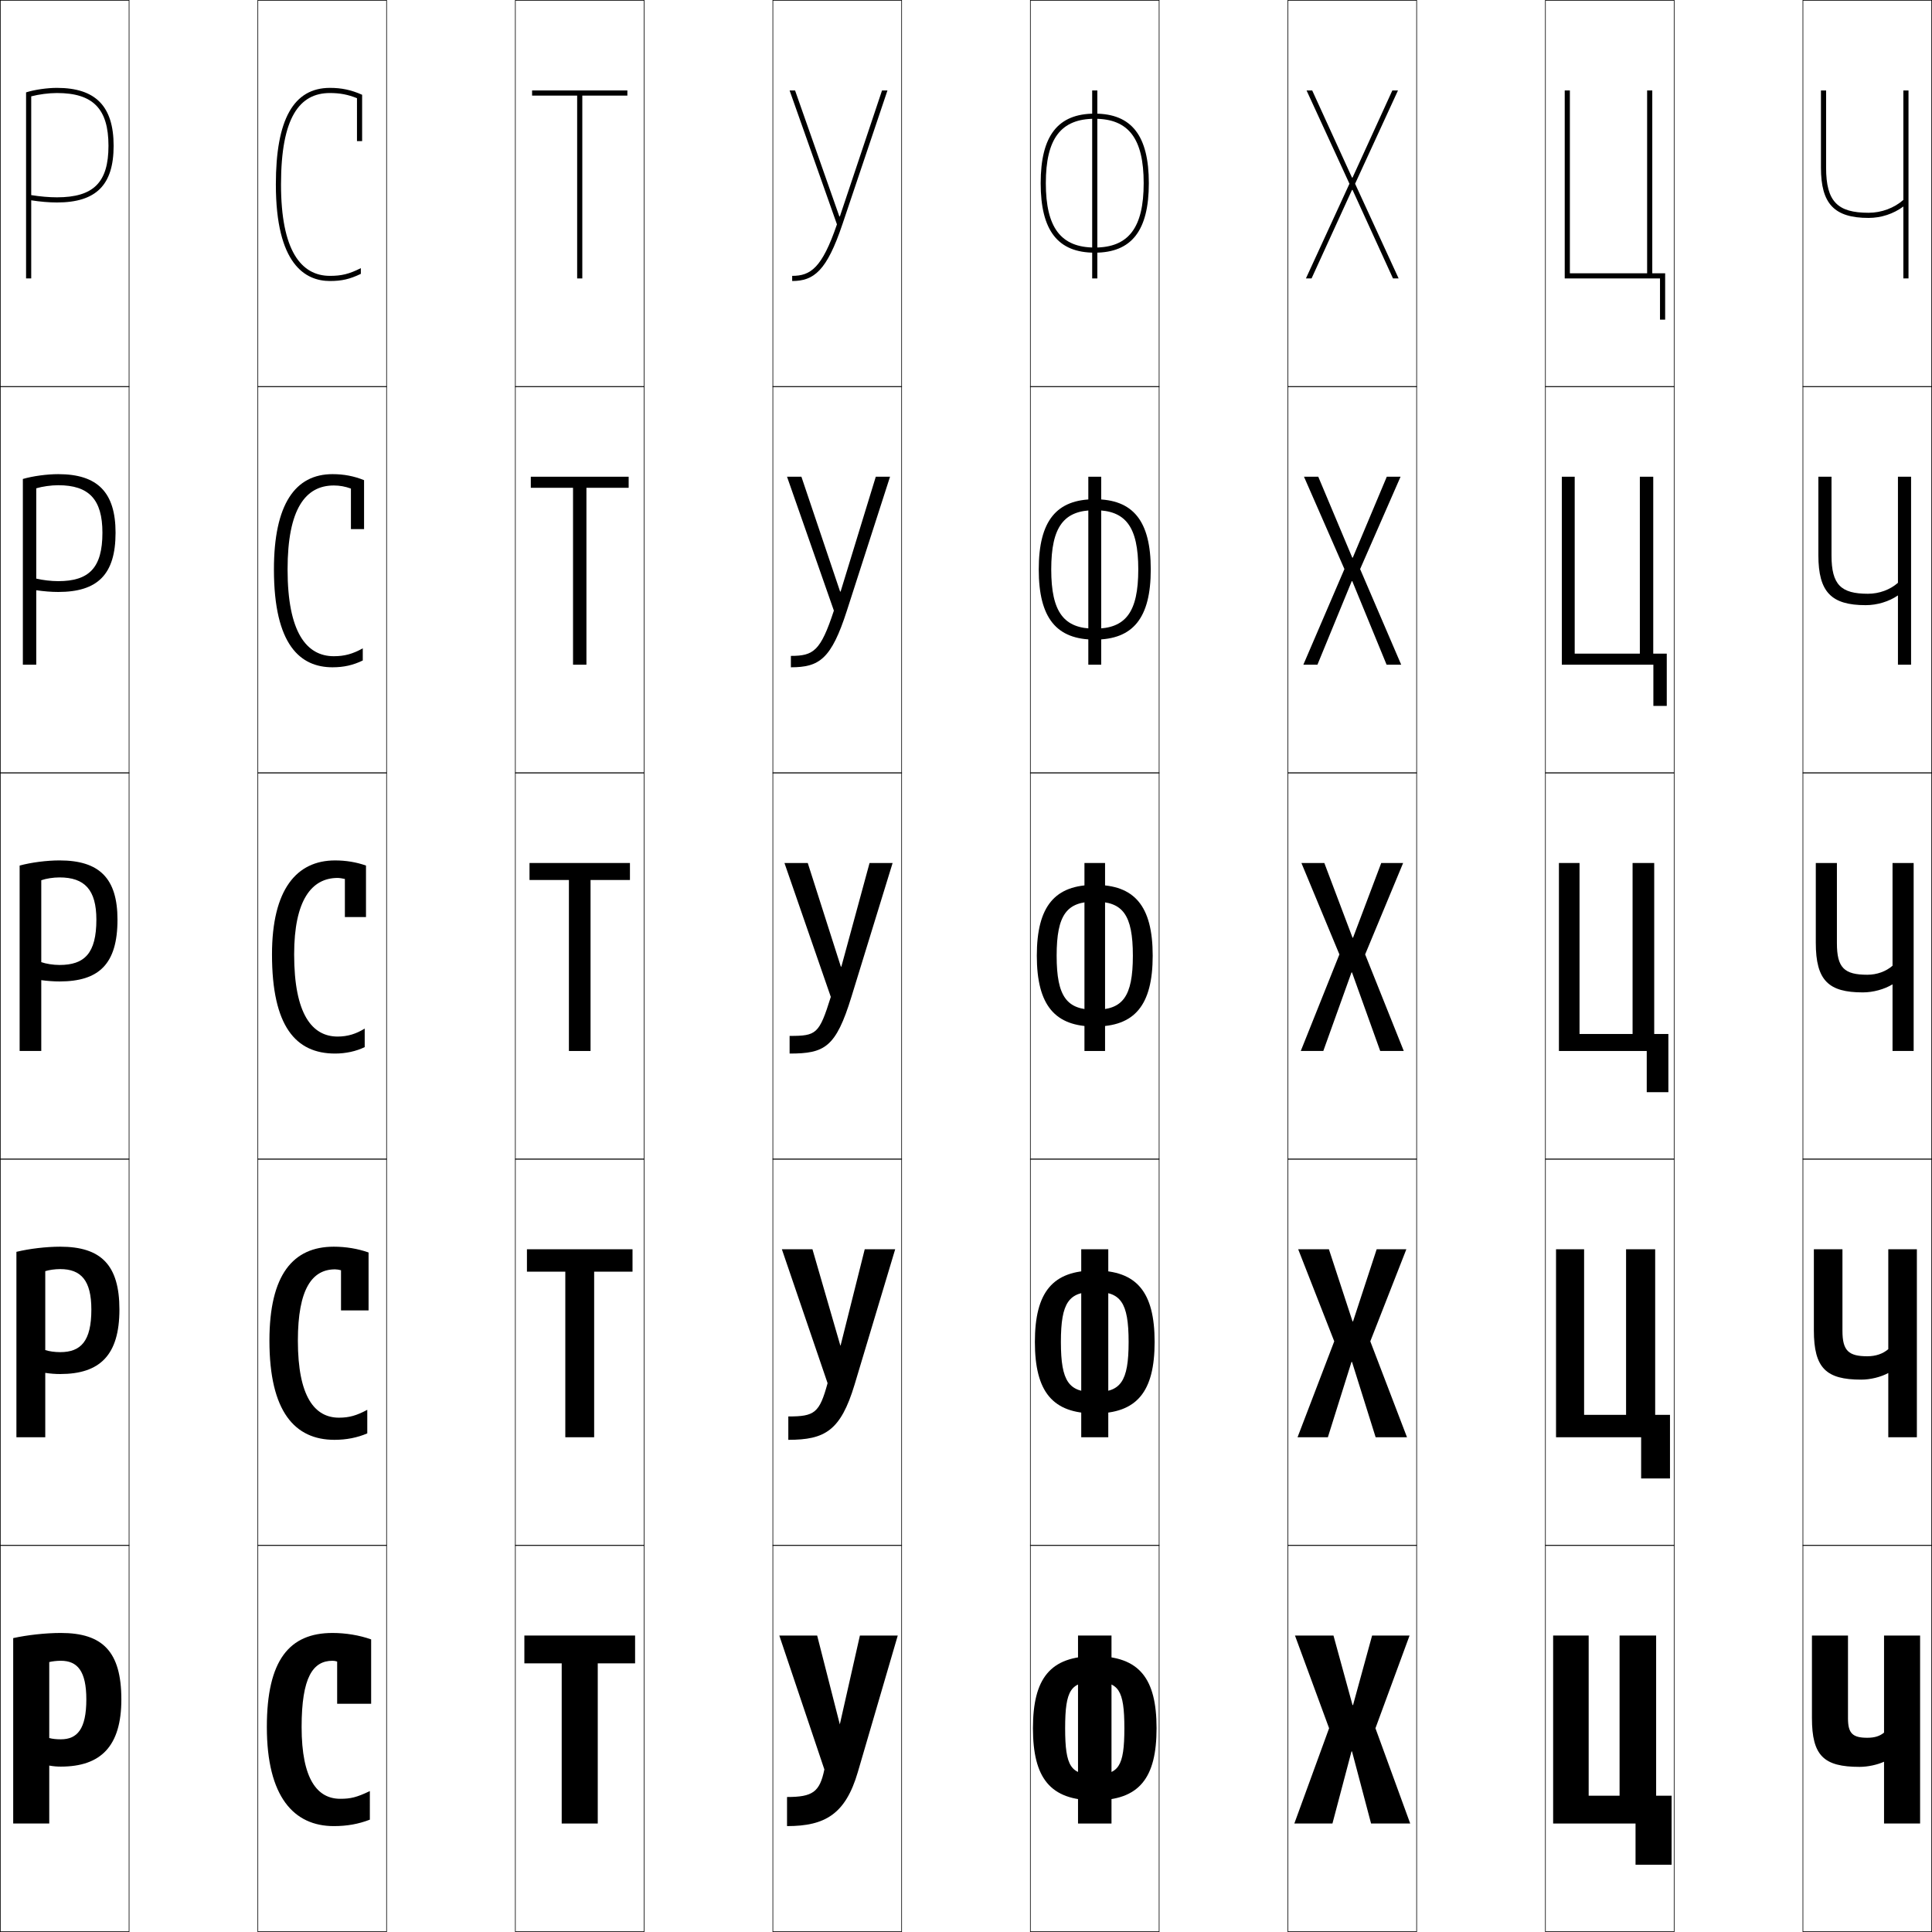 <?xml version="1.0" encoding="utf-8"?>
<!-- Generator: Adobe Illustrator 11 Build 225, SVG Export Plug-In . SVG Version: 6.0.0 Build 78)  -->
<!DOCTYPE svg PUBLIC "-//W3C//DTD SVG 1.0//EN"    "http://www.w3.org/TR/2001/REC-SVG-20010904/DTD/svg10.dtd">
<svg  xmlns="http://www.w3.org/2000/svg" xmlns:xlink="http://www.w3.org/1999/xlink" xmlns:a="http://ns.adobe.com/AdobeSVGViewerExtensions/3.0/"
	 width="750.25" height="750.25" viewBox="0 0 750.25 750.25" overflow="visible" enable-background="new 0 0 750.25 750.25"
	 xml:space="preserve">
		<g id="レイヤー1">
			<g>
				<rect x="0.125" y="0.125" fill="none" stroke="#000000" stroke-width="0.25" width="50" height="150"/> 
				<rect x="100.125" y="0.125" fill="none" stroke="#000000" stroke-width="0.25" width="50" height="150"/> 
				<rect x="200.125" y="0.125" fill="none" stroke="#000000" stroke-width="0.25" width="50" height="150"/> 
				<rect x="300.125" y="0.125" fill="none" stroke="#000000" stroke-width="0.25" width="50" height="150"/> 
				<rect x="400.125" y="0.125" fill="none" stroke="#000000" stroke-width="0.25" width="50" height="150"/> 
				<rect x="500.125" y="0.125" fill="none" stroke="#000000" stroke-width="0.25" width="50" height="150"/> 
				<rect x="600.125" y="0.125" fill="none" stroke="#000000" stroke-width="0.25" width="50" height="150"/> 
				<rect x="0.125" y="150.125" fill="none" stroke="#000000" stroke-width="0.25" width="50" height="150"/> 
				<rect x="100.125" y="150.125" fill="none" stroke="#000000" stroke-width="0.25" width="50" height="150"/> 
				<rect x="200.125" y="150.125" fill="none" stroke="#000000" stroke-width="0.25" width="50" height="150"/> 
				<rect x="300.125" y="150.125" fill="none" stroke="#000000" stroke-width="0.25" width="50" height="150"/> 
				<rect x="400.125" y="150.125" fill="none" stroke="#000000" stroke-width="0.25" width="50" height="150"/> 
				<rect x="500.125" y="150.125" fill="none" stroke="#000000" stroke-width="0.25" width="50" height="150"/> 
				<rect x="600.125" y="150.125" fill="none" stroke="#000000" stroke-width="0.25" width="50" height="150"/> 
				<rect x="0.125" y="300.125" fill="none" stroke="#000000" stroke-width="0.25" width="50" height="150"/> 
				<rect x="100.125" y="300.125" fill="none" stroke="#000000" stroke-width="0.25" width="50" height="150"/> 
				<rect x="200.125" y="300.125" fill="none" stroke="#000000" stroke-width="0.25" width="50" height="150"/> 
				<rect x="300.125" y="300.125" fill="none" stroke="#000000" stroke-width="0.25" width="50" height="150"/> 
				<rect x="400.125" y="300.125" fill="none" stroke="#000000" stroke-width="0.25" width="50" height="150"/> 
				<rect x="500.125" y="300.125" fill="none" stroke="#000000" stroke-width="0.25" width="50" height="150"/> 
				<rect x="600.125" y="300.125" fill="none" stroke="#000000" stroke-width="0.25" width="50" height="150"/> 
				<rect x="0.125" y="450.125" fill="none" stroke="#000000" stroke-width="0.25" width="50" height="150"/> 
				<rect x="100.125" y="450.125" fill="none" stroke="#000000" stroke-width="0.25" width="50" height="150"/> 
				<rect x="200.125" y="450.125" fill="none" stroke="#000000" stroke-width="0.25" width="50" height="150"/> 
				<rect x="300.125" y="450.125" fill="none" stroke="#000000" stroke-width="0.25" width="50" height="150"/> 
				<rect x="400.125" y="450.125" fill="none" stroke="#000000" stroke-width="0.25" width="50" height="150"/> 
				<rect x="500.125" y="450.125" fill="none" stroke="#000000" stroke-width="0.25" width="50" height="150"/> 
				<rect x="600.125" y="450.125" fill="none" stroke="#000000" stroke-width="0.25" width="50" height="150"/> 
				<rect x="0.125" y="600.125" fill="none" stroke="#000000" stroke-width="0.25" width="50" height="150"/> 
				<rect x="100.125" y="600.125" fill="none" stroke="#000000" stroke-width="0.25" width="50" height="150"/> 
				<rect x="200.125" y="600.125" fill="none" stroke="#000000" stroke-width="0.25" width="50" height="150"/> 
				<rect x="300.125" y="600.125" fill="none" stroke="#000000" stroke-width="0.25" width="50" height="150"/> 
				<rect x="400.125" y="600.125" fill="none" stroke="#000000" stroke-width="0.25" width="50" height="150"/> 
				<rect x="500.125" y="600.125" fill="none" stroke="#000000" stroke-width="0.25" width="50" height="150"/> 
				<rect x="600.125" y="600.125" fill="none" stroke="#000000" stroke-width="0.25" width="50" height="150"/> 
				<rect x="700.125" y="0.125" fill="none" stroke="#000000" stroke-width="0.25" width="50" height="150"/> 
				<rect x="700.125" y="150.125" fill="none" stroke="#000000" stroke-width="0.25" width="50" height="150"/> 
				<rect x="700.125" y="300.125" fill="none" stroke="#000000" stroke-width="0.25" width="50" height="150"/> 
				<rect x="700.125" y="450.125" fill="none" stroke="#000000" stroke-width="0.25" width="50" height="150"/> 
				<rect x="700.125" y="600.125" fill="none" stroke="#000000" stroke-width="0.25" width="50" height="150"/> 
			</g>
			<g>
				<g>
					<path d="M425.125,96.125c13.14,0,19-7.71,19-25s-5.86-25-19-25s-19,7.71-19,25
						S411.985,96.125,425.125,96.125v2c-14.327,0-21-8.579-21-27s6.673-27,21-27s21,8.579,21,27
						s-6.673,27-21,27V96.125z"/>
					<rect x="424.125" y="35.125" width="2" height="73"/> 
				</g>
				<g>
					<path d="M425.125,244.125c11.959,0,16.9-6.333,16.9-23
						c0-16.667-4.941-23-16.9-23s-16.9,6.333-16.9,23
						C408.225,237.791,413.166,244.125,425.125,244.125V248.375c-14.828,0-21.75-8.317-21.75-27.25
						s6.922-27.25,21.75-27.25s21.75,8.317,21.75,27.25s-6.922,27.25-21.75,27.25V244.125z"/>
					<rect x="422.625" y="185.125" width="5" height="73"/> 
				</g>
				<g>
					<path d="M425.125,343.625c15.328,0,22.5,8.055,22.5,27.5s-7.172,27.5-22.5,27.5v-6.501
						c10.777,0,14.8-4.957,14.8-20.999c0-16.043-4.022-21-14.8-21
						s-14.8,4.957-14.8,21c0,16.042,4.022,20.999,14.8,20.999V398.625
						c-15.328,0-22.5-8.055-22.5-27.5S409.797,343.625,425.125,343.625z"/>
					<rect x="421.125" y="335.125" width="8" height="73"/> 
				</g>
				<g>
					<path d="M425.125,493.375c16.329,0,23.25,8.367,23.25,27.75s-6.921,27.75-23.25,27.75v-8.25
						c9.994,0,13.15-3.969,13.15-19.5s-3.156-19.5-13.15-19.5s-13.15,3.969-13.15,19.5
						s3.156,19.5,13.15,19.5v8.25c-16.329,0-23.25-8.367-23.25-27.75S408.796,493.375,425.125,493.375z"/>
					<rect x="419.875" y="485.125" width="10.5" height="73"/> 
				</g>
				<g>
					<path d="M425.125,643.125c17.33,0,24,8.681,24,28s-6.67,28-24,28v-10c9.211,0,11.5-2.979,11.5-18
						s-2.289-18-11.5-18s-11.5,2.979-11.5,18s2.289,18,11.5,18v10c-17.33,0-24-8.681-24-28
						S407.795,643.125,425.125,643.125z"/>
					<rect x="418.625" y="635.125" width="13" height="73"/> 
				</g>
			</g>
			<g>
				<polygon points="646.626,106.125 646.626,124.125 644.626,124.125 644.626,108.125 607.626,108.125 
					607.626,35.125 609.626,35.125 609.626,106.125 639.626,106.125 639.626,35.125 641.626,35.125 
					641.626,106.125 "/>
				<polygon points="647.251,253.825 647.251,274.125 642.051,274.125 642.051,258.125 606.501,258.125 
					606.501,185.125 611.501,185.125 611.501,253.825 636.801,253.825 636.801,185.125 
					642.001,185.125 642.001,253.825 "/>
				<polygon points="647.876,401.524 647.876,424.125 639.476,424.125 639.476,408.125 605.376,408.125 
					605.376,335.125 613.376,335.125 613.376,401.524 633.976,401.524 633.976,335.125 
					642.376,335.125 642.376,401.524 "/>
				<polygon points="648.501,549.425 648.501,574.125 637.301,574.125 637.301,558.125 604.251,558.125 
					604.251,485.125 615.15,485.125 615.15,549.425 631.45,549.425 631.45,485.125 
					642.751,485.125 642.751,549.425 "/>
				<polygon points="649.126,697.325 649.126,724.125 635.126,724.125 635.126,708.125 603.126,708.125 
					603.126,635.125 616.925,635.125 616.925,697.325 628.925,697.325 628.925,635.125 
					643.126,635.125 643.126,697.325 "/>
			</g>
			<g>
				<path d="M731.626,684.125c-2.58,1.183-6.273,2-9.5,2c-13.922,0-18.5-4.317-18.5-19v-32h14v32.2
					c0,5.856,1.873,7.5,7.5,7.5c2.887,0,4.863-0.656,6.5-2V635.125h14v73h-14V684.125z"/>
				<path d="M733.275,533.183c-2.885,1.562-6.898,2.567-10.524,2.567
					c-13.585,0-18.375-4.44-18.375-19.125v-31.5h11.1v31.676
					c0,7.697,2.357,9.874,9.65,9.874c3.32,0,6.055-0.97,8.149-2.749V485.125h11.101
					v73h-11.101V533.183z"/>
				<path d="M734.925,382.24c-3.189,1.942-7.523,3.135-11.549,3.135
					c-13.248,0-18.25-4.563-18.25-19.25v-31h8.199v31.15c0,9.538,2.842,12.249,11.801,12.249
					c3.754,0,7.246-1.284,9.799-3.499V335.125h8.201v73h-8.201V382.24z"/>
				<path d="M737.025,231.215C733.54,233.601,728.961,235,724.501,235
					c-13.281,0-18.375-5.015-18.375-19.375v-30.5h5.1v30.575
					c0,11.376,3.667,14.875,14.15,14.875c4.392,0,8.614-1.58,11.649-4.25V185.125
					h5.101v73h-5.101V231.215z"/>
				<path d="M741.126,35.125v73h-2V80.189c-3.781,2.83-8.605,4.436-13.5,4.436
					c-13.314,0-18.5-5.467-18.5-19.5v-30h2v30c0,13.214,4.492,17.5,16.5,17.5c5.029,0,9.982-1.875,13.5-5
					v-42.5H741.126z"/>
			</g>
			<g>
				<path d="M305.625,697.825c9.941,0,12.691-1.896,14.5-10.7l-17.5-52h14.7l8.8,34.5l0,0
					l7.8-34.5H348.625l-15.5,53c-4.785,16.365-12.712,21-27.5,21V697.825z"/>
				<path d="M326.325,522.5h0.1l9.375-37.375H347.625l-15.75,52.5c-5.419,18.021-11.563,21.5-25.75,21.5
					v-9.075c10.204,0,12.08-1.296,15.25-12.925l-17.75-52H315.5L326.325,522.5z"/>
				<path d="M326.525,375.375h0.2l10.949-40.25H346.625l-16,52c-6.054,19.676-10.415,22-24,22v-6.851
					c10.467,0,11.469-0.695,16-15.149l-18-52h9.05L326.525,375.375z"/>
				<path d="M305.625,185.125h5.585l15.024,44.588h0.2L340.095,185.125H345.625l-16.75,52
					c-6.056,18.838-10.716,22-21.75,22v-4.425c8.801,0,11.527-1.854,16.693-17.575
					L305.625,185.125z"/>
				<path d="M325.011,87.125l-18.386-52h2.121l17.198,48.926h0.2L342.515,35.125H344.625l-17.5,52
					c-6.058,18-11.018,22-19.5,22v-2C314.759,107.125,319.211,104.111,325.011,87.125z"/>
			</g>
			<g>
				<path d="M47.125,659.925c0-18.586-7.299-25.8-23.5-25.8c-5.905,0-13.101,0.8-18.5,2v72
					h14v-22.5c1.712,0.296,2.933,0.399,4.5,0.399
					C39.101,686.024,47.125,678.163,47.125,659.925H33.526c0,11.543-3.542,15.5-9.901,15.5
					c-1.741,0-3.242-0.152-4.5-0.5v-29.5c1.154-0.295,2.933-0.5,4.5-0.5
					c6.464,0,9.901,4.018,9.901,15H47.125z"/>
				<path d="M46.375,508.525c0-17.299-7.145-24.4-23-24.4c-5.426,0-12.042,0.785-17,2v72
					h11.201v-25c2.067,0.309,3.904,0.449,5.799,0.449
					C38.777,533.574,46.375,526.258,46.375,508.525H35.476
					c0,12.324-4.084,16.549-12.101,16.549c-2.106,0-4.26-0.301-5.799-0.799V493.625
					c1.488-0.473,3.78-0.801,5.799-0.801c8.103,0,12.101,4.412,12.101,15.701H46.375z"
					/>
				<path d="M23.125,374.725c-2.472,0-5.277-0.449-7.099-1.1v-31.801
					c1.821-0.65,4.626-1.1,7.099-1.1c9.742,0,14.3,4.805,14.3,16.4H45.625
					c0-16.01-6.989-23-22.5-23c-4.947,0-10.982,0.771-15.5,2v72h8.401v-27.5
					c2.423,0.321,4.874,0.5,7.099,0.5c15.329,0,22.5-6.771,22.5-24h-8.2
					C37.425,370.23,32.798,374.725,23.125,374.725z"/>
				<path d="M22.625,225.675c-2.772,0-5.896-0.377-8.549-0.979v-35.077
					c2.415-0.715,5.726-1.193,8.549-1.193c11.88,0,17.15,5.468,17.15,18.45H44.875
					c0-15.68-6.99-22.75-22.25-22.75c-4.372,0-9.847,0.734-13.75,1.873V258.125h5.201v-28.919
					C17.028,229.637,19.972,229.875,22.625,229.875c15.272,0,22.25-6.778,22.25-23h-5.1
					C39.775,220.53,34.564,225.675,22.625,225.675z"/>
				<path d="M12.125,77.787c3.481,0.54,6.917,0.838,10,0.838c15.215,0,22-6.785,22-22h-2
					c0,14.206-5.794,20-20,20c-3.072,0-6.514-0.305-10-0.859V37.412
					c3.009-0.78,6.826-1.287,10-1.287c14.019,0,20,6.131,20,20.5h2
					c0-15.351-6.99-22.5-22-22.5c-3.797,0-8.711,0.698-12,1.747V108.125h2V77.787z"/>
			</g>
			<g>
				<polygon points="232.125,645.925 246.625,645.925 246.625,635.125 203.625,635.125 203.625,645.925 
					218.125,645.925 218.125,708.125 232.125,708.125 "/>
				<polygon points="230.725,493.824 245.625,493.824 245.625,485.125 204.625,485.125 204.625,493.824 
					219.525,493.824 219.525,558.125 230.725,558.125 "/>
				<polygon points="220.925,408.125 229.325,408.125 229.325,341.725 244.625,341.725 244.625,335.125 
					205.625,335.125 205.625,341.725 220.925,341.725 "/>
				<polygon points="222.525,258.125 227.725,258.125 227.725,189.425 244.125,189.425 244.125,185.125 
					206.125,185.125 206.125,189.425 222.525,189.425 "/>
				<polygon points="224.125,108.125 226.125,108.125 226.125,37.125 243.625,37.125 243.625,35.125 
					206.625,35.125 206.625,37.125 224.125,37.125 "/>
			</g>
			<g>
				<path d="M144.125,636.625v25h-13.2v-16.4c-0.585-0.199-1.17-0.3-1.8-0.3
					c-7.584,0-12,6.347-12,25.7c0,20.471,6.204,27.9,15,27.9
					c4.066,0,6.389-0.559,11.5-3V706.625c-4.488,1.727-8.873,2.5-14,2.5
					c-15.535,0-26-11.401-26-38.5c0-26.075,8.827-36.5,25.5-36.5
					C134.253,634.125,139.602,635.007,144.125,636.625z"/>
				<path d="M132.425,508.875v-15.6c-0.743-0.205-1.651-0.35-2.3-0.35
					c-8.857,0-14.45,7.496-14.45,27.699c0,21.845,6.582,29.9,15.95,29.9
					c3.983,0,6.809-0.815,11-3.051V556.625c-3.892,1.667-8.116,2.5-12.75,2.5
					c-15.409,0-25.25-10.979-25.25-38.5c0-25.656,9.189-36.5,25-36.5c4.639,0,9.378,0.775,13.5,2.25v22.5
					H132.425z"/>
				<path d="M133.925,356.125v-14.8c-0.9-0.209-2.132-0.399-2.8-0.399
					c-10.131,0-16.899,8.647-16.899,29.699c0,23.219,6.96,31.9,16.899,31.9
					c3.9,0,7.229-1.072,10.5-3.101V406.625c-3.296,1.607-7.359,2.5-11.5,2.5
					c-15.282,0-24.5-10.556-24.5-38.5c0-25.236,9.552-36.5,24.5-36.5c4.15,0,8.279,0.668,12,2v20
					H133.925z"/>
				<path d="M129.625,188.525c-10.947,0-17.95,9.003-17.95,32.6
					c0,24.402,7.346,33.7,17.95,33.7c4.176,0,7.34-0.884,11.25-3.05v4.71
					c-3.78,1.831-7.391,2.64-11.75,2.64c-12.431,0-22.75-8.531-22.75-38
					c0-25.235,8.21-37,22.75-37c4.314,0,8.24,0.717,12.25,2.338v19h-5.1v-15.735
					C134.074,188.918,131.892,188.525,129.625,188.525z"/>
				<path d="M140.125,104.125v2.22c-4.265,2.054-7.423,2.78-12,2.78c-9.58,0-21-6.506-21-37.5
					c0-25.233,6.869-37.5,21-37.5c4.479,0,8.2,0.766,12.5,2.677v18h-2V38.132
					c-3.502-1.412-6.634-2.007-10.5-2.007c-11.764,0-19,9.359-19,35.5
					c0,25.586,7.731,35.5,19,35.5C132.576,107.125,135.575,106.429,140.125,104.125z"/>
			</g>
			<g>
				<polygon points="525.225,662.125 517.825,635.125 502.875,635.125 516.125,671.125 502.625,708.125 
					517.425,708.125 524.824,680.125 525.024,680.125 532.425,708.125 547.625,708.125 534.125,671.125 
					547.375,635.125 532.825,635.125 525.425,662.125 "/>
				<polygon points="525.225,513.125 516.051,485.125 504.125,485.125 518.125,520.875 503.875,558.125 
					515.65,558.125 524.824,528.875 525.024,528.875 534.199,558.125 546.375,558.125 532.125,520.875 
					546.125,485.125 534.6,485.125 525.425,513.125 "/>
				<polygon points="525.225,364.125 514.275,335.125 505.375,335.125 520.125,370.625 505.125,408.125 513.875,408.125 
					524.824,377.625 525.024,377.625 535.975,408.125 545.125,408.125 530.125,370.625 544.875,335.125 
					536.375,335.125 525.425,364.125 "/>
				<polygon points="543.875,185.125 538.529,185.125 525.324,216.548 525.125,216.548 511.92,185.125 
					506.375,185.125 522.077,220.989 506.125,258.125 511.596,258.125 524.925,225.68 525.125,225.68 
					538.455,258.125 544.125,258.125 528.173,220.989 "/>
				<polygon points="525.225,73.735 540.935,108.125 543.125,108.125 526.221,71.353 542.875,35.125 
					540.685,35.125 525.225,68.971 525.025,68.971 509.565,35.125 507.375,35.125 524.029,71.353 
					507.125,108.125 509.315,108.125 525.025,73.735 "/>
			</g>
		</g>
	</svg>
